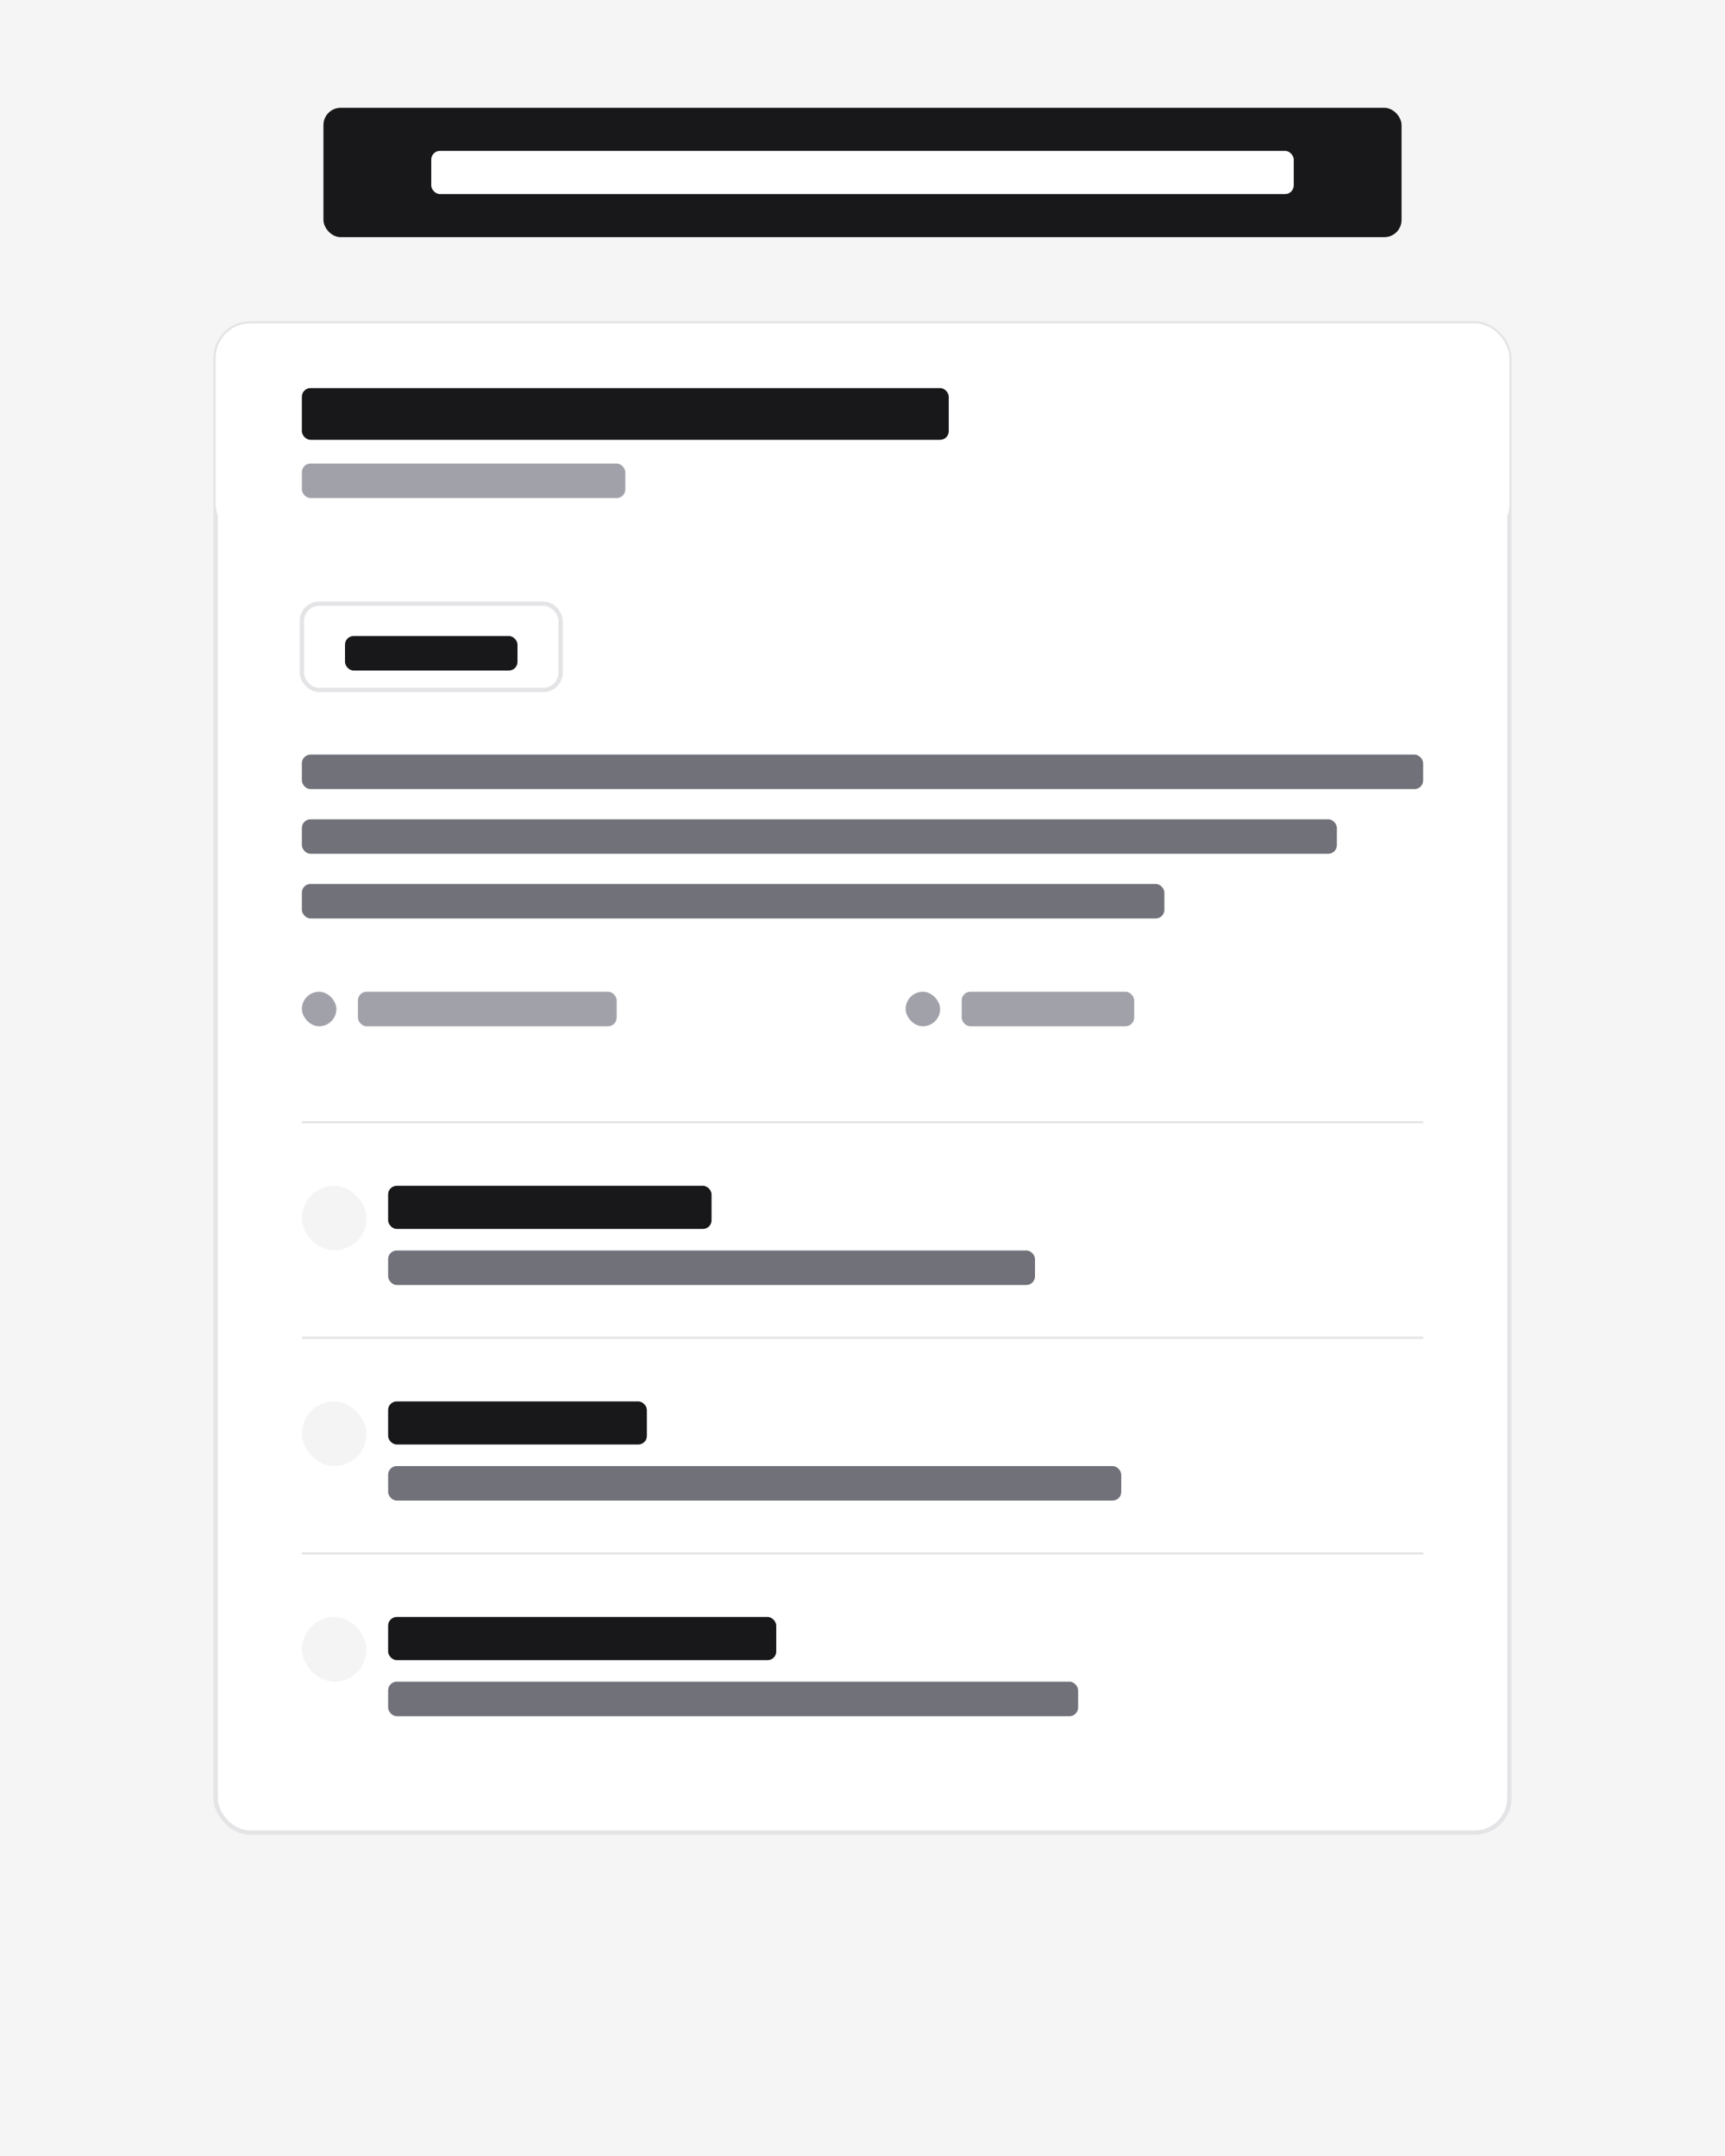 <svg width="800" height="1000" viewBox="0 0 800 1000" fill="none" xmlns="http://www.w3.org/2000/svg">
  <rect width="800" height="1000" fill="#F5F5F5"/>
  
  <!-- Card Background -->
  <rect x="100" y="150" width="600" height="700" rx="16" fill="white" stroke="#E4E4E7" stroke-width="2"/>
  
  <!-- Header Section -->
  <rect x="100" y="150" width="600" height="100" rx="16" fill="white"/>
  <rect x="140" y="180" width="300" height="24" rx="4" fill="#18181B"/>
  <rect x="140" y="215" width="150" height="16" rx="4" fill="#A1A1AA"/>
  
  <!-- Budget Section -->
  <rect x="140" y="280" width="120" height="40" rx="8" fill="white" stroke="#E4E4E7" stroke-width="2"/>
  <rect x="160" y="295" width="80" height="16" rx="4" fill="#18181B"/>
  
  <!-- Description Section -->
  <rect x="140" y="350" width="520" height="16" rx="4" fill="#71717A"/>
  <rect x="140" y="380" width="480" height="16" rx="4" fill="#71717A"/>
  <rect x="140" y="410" width="400" height="16" rx="4" fill="#71717A"/>
  
  <!-- Location and Details -->
  <rect x="140" y="460" width="16" height="16" rx="8" fill="#A1A1AA"/>
  <rect x="166" y="460" width="120" height="16" rx="4" fill="#A1A1AA"/>
  
  <rect x="420" y="460" width="16" height="16" rx="8" fill="#A1A1AA"/>
  <rect x="446" y="460" width="80" height="16" rx="4" fill="#A1A1AA"/>
  
  <!-- Job Details -->
  <rect x="140" y="520" width="520" height="1" fill="#E4E4E7"/>
  
  <rect x="140" y="550" width="30" height="30" rx="15" fill="#F4F4F5"/>
  <rect x="180" y="550" width="150" height="20" rx="4" fill="#18181B"/>
  <rect x="180" y="580" width="300" height="16" rx="4" fill="#71717A"/>
  
  <rect x="140" y="620" width="520" height="1" fill="#E4E4E7"/>
  
  <rect x="140" y="650" width="30" height="30" rx="15" fill="#F4F4F5"/>
  <rect x="180" y="650" width="120" height="20" rx="4" fill="#18181B"/>
  <rect x="180" y="680" width="340" height="16" rx="4" fill="#71717A"/>
  
  <rect x="140" y="720" width="520" height="1" fill="#E4E4E7"/>
  
  <rect x="140" y="750" width="30" height="30" rx="15" fill="#F4F4F5"/>
  <rect x="180" y="750" width="180" height="20" rx="4" fill="#18181B"/>
  <rect x="180" y="780" width="320" height="16" rx="4" fill="#71717A"/>
  
  <!-- Job Posting Label -->
  <rect x="150" y="50" width="500" height="60" rx="8" fill="#18181B"/>
  <rect x="200" y="70" width="400" height="20" rx="4" fill="white"/>
</svg> 